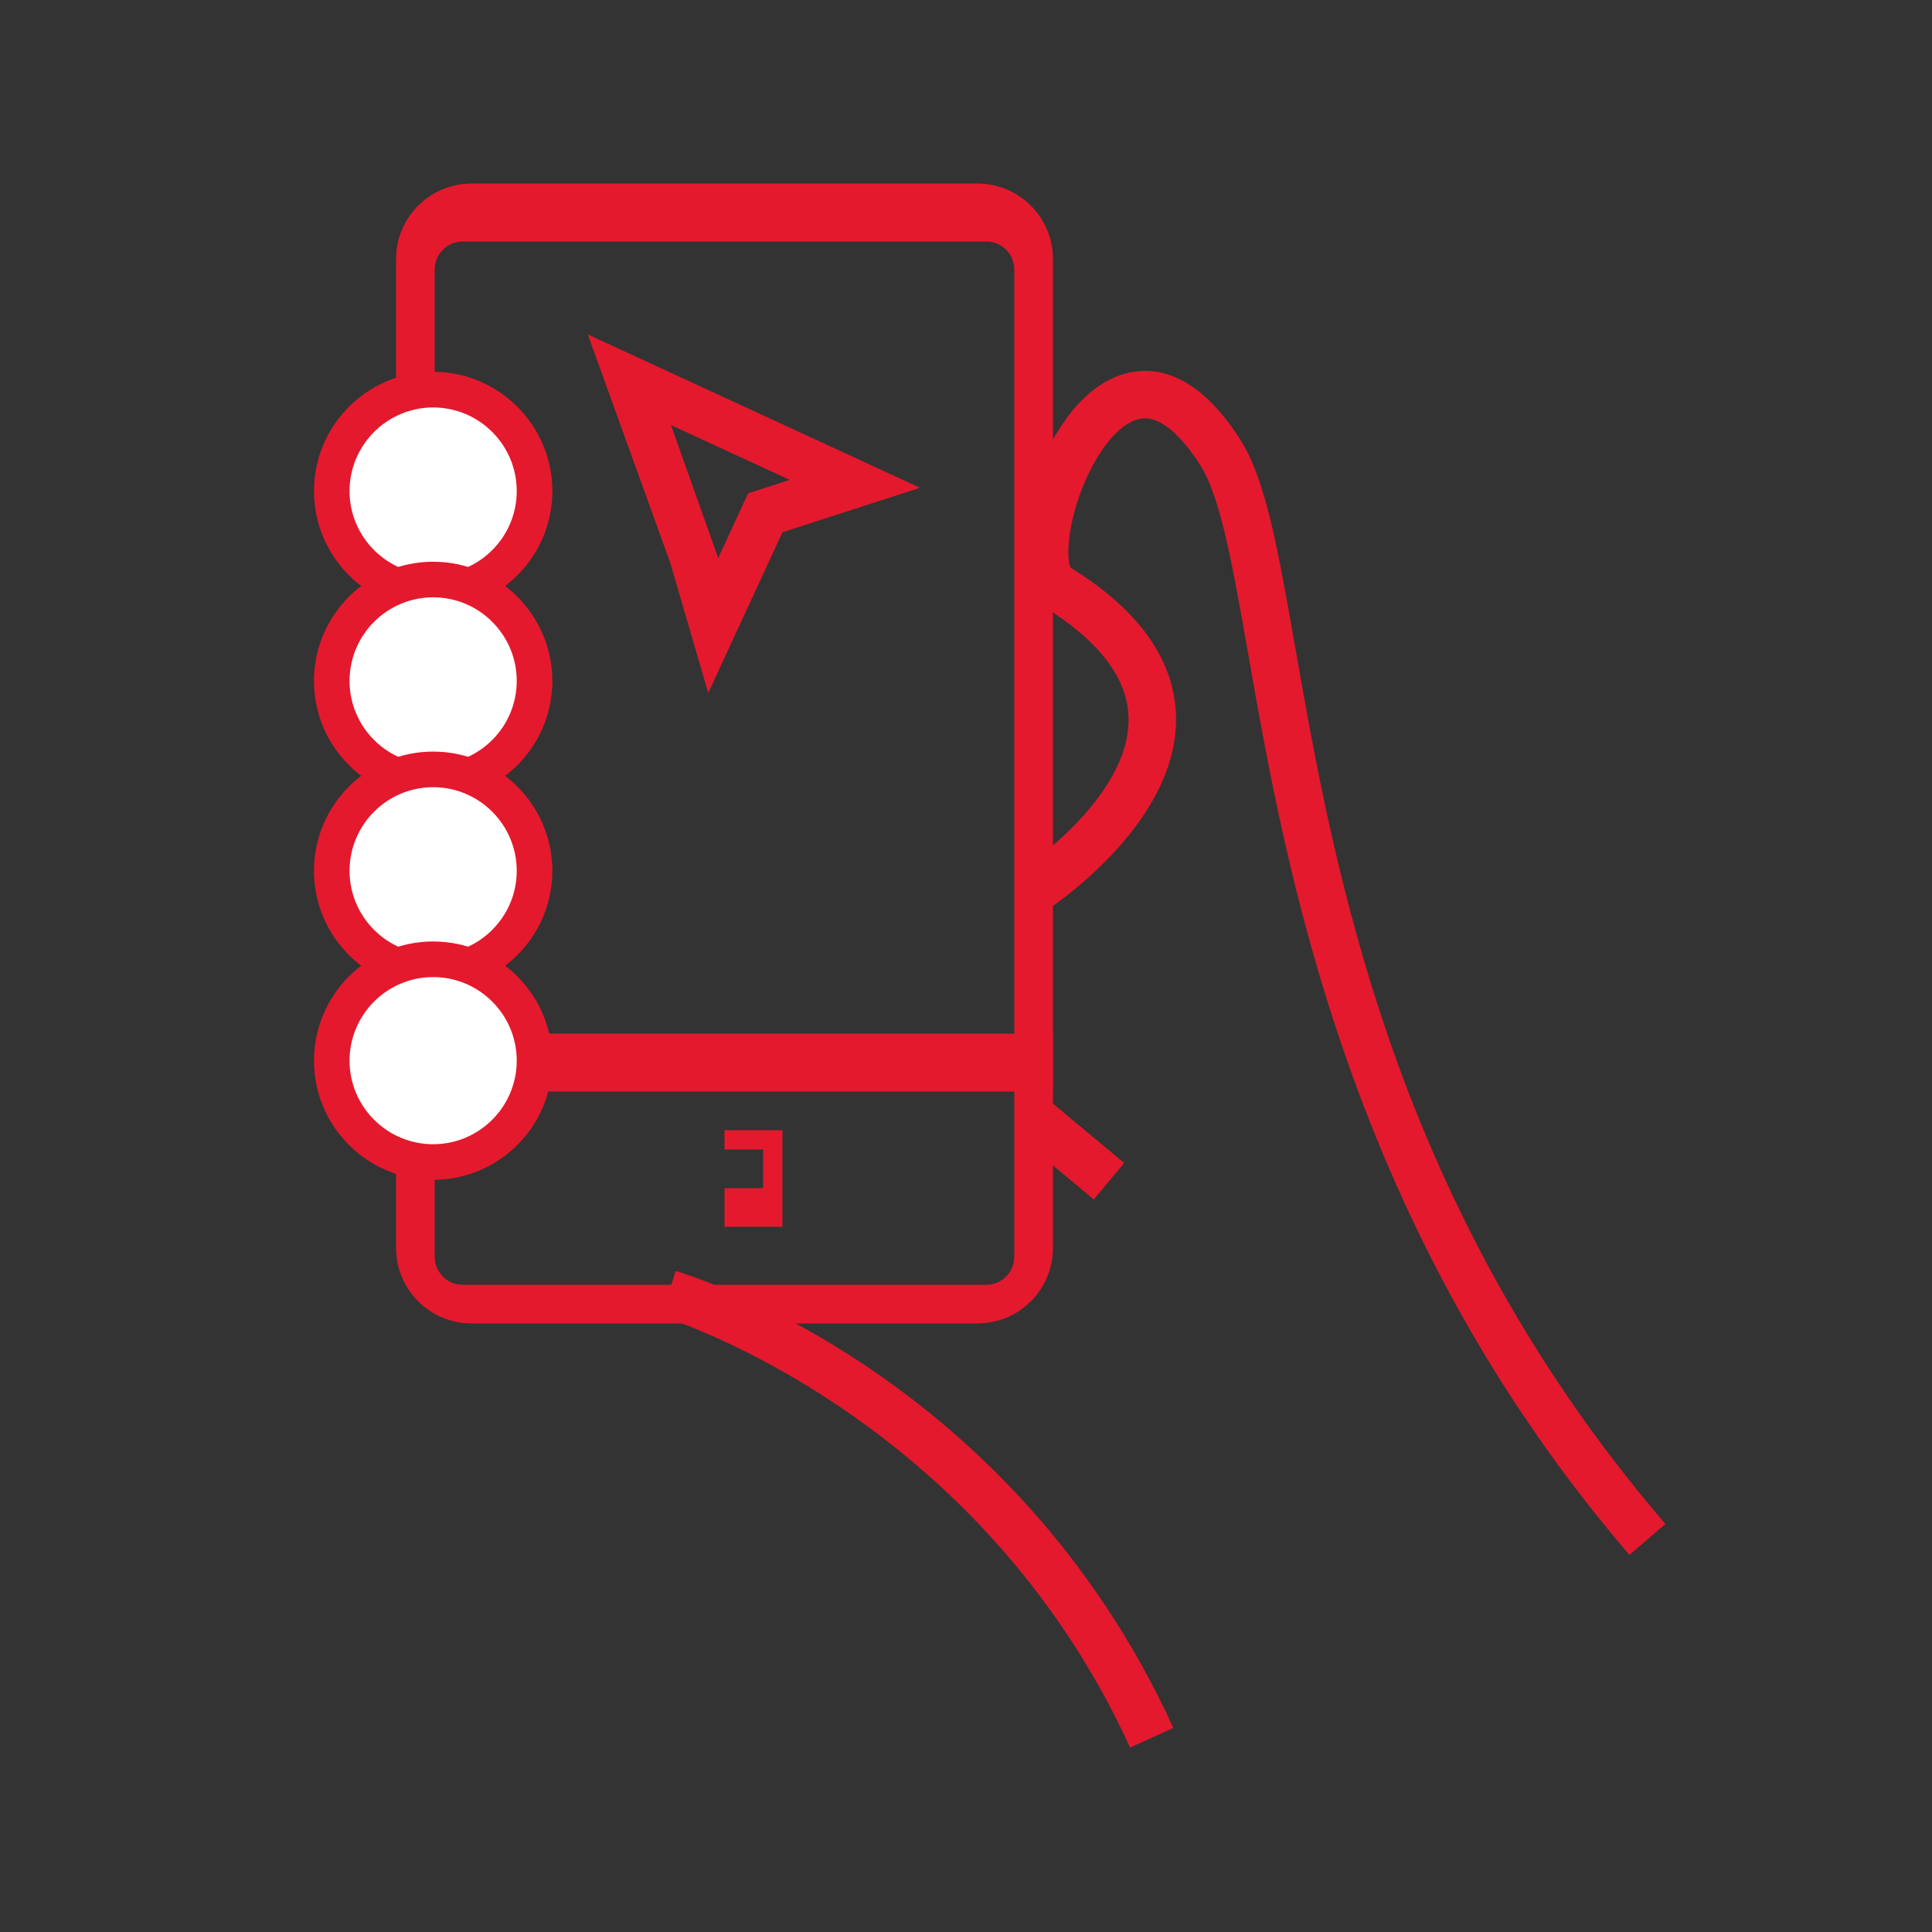 <?xml version="1.0" encoding="utf-8"?>
<!-- Generator: Adobe Illustrator 15.0.0, SVG Export Plug-In . SVG Version: 6.00 Build 0)  -->
<!DOCTYPE svg PUBLIC "-//W3C//DTD SVG 1.1//EN" "http://www.w3.org/Graphics/SVG/1.1/DTD/svg11.dtd">
<svg version="1.1" id="Layer_1" xmlns="http://www.w3.org/2000/svg" xmlns:xlink="http://www.w3.org/1999/xlink" x="0px" y="0px"
	 width="100px" height="100px" viewBox="0 0 100 100" enable-background="new 0 0 100 100" xml:space="preserve">
<rect x="0" y="0" width="100" height="100" fill="#333333" stroke="none"/>
<g>
	<path fill="none" stroke="#FFFFFF" stroke-width="4.914" stroke-miterlimit="10" d="M25.134,58.292"/>
</g>
<g>
	<path fill="#E4192D" d="M54.5,64.595c0,2.157-1.749,3.905-3.906,3.905H24.406c-2.157,0-3.906-1.748-3.906-3.905V13.405
		c0-2.157,1.749-3.905,3.906-3.905h26.188c2.157,0,3.906,1.749,3.906,3.905V64.595z M52.5,13.95c0-0.801-0.648-1.45-1.449-1.45
		H23.949c-0.8,0-1.449,0.649-1.449,1.45v51.101c0,0.8,0.649,1.449,1.449,1.449h27.102c0.801,0,1.449-0.649,1.449-1.449V13.95z"/>
</g>
<g>
	<path fill="#E4192D" d="M84.34,80.481C69.825,63.57,66.564,45,64.616,33.905c-0.799-4.552-1.43-8.148-2.472-9.799
		c-1.024-1.625-2.109-2.524-2.948-2.45c-0.917,0.045-1.959,1.063-2.786,2.724c-1.132,2.272-1.279,4.57-0.979,5.014
		c3.565,2.198,5.422,4.847,5.441,7.808c0.033,5.542-6.564,9.828-6.845,10.011l-1.325-2.071c0.058-0.036,5.744-3.741,5.713-7.927
		c-0.017-2.062-1.482-4.012-4.359-5.805c-1.095-0.677-1.464-2.298-1.044-4.563c0.504-2.716,2.39-6.978,5.526-7.58
		c1.403-0.276,3.536,0.123,5.684,3.529c1.301,2.062,1.934,5.679,2.814,10.687c2.027,11.546,5.092,29,19.166,45.396L84.34,80.481z"/>
</g>
<g>
	<path fill="#E4192D" d="M58.495,90.456C50.582,73.14,34.437,68.188,34.273,68.14l0.693-2.356
		c0.706,0.206,17.369,5.278,25.765,23.65L58.495,90.456z"/>
</g>
<g>
	
		<rect x="52.759" y="58.262" transform="matrix(0.768 0.64 -0.64 0.768 50.938 -21.662)" fill="#E4192D" width="5.231" height="2.456"/>
</g>
<g>
	<path fill="#E4192D" d="M36.659,35.87l-1.968-6.74l-4.267-11.819l17.197,7.937l-7.119,2.299L36.659,35.87z M34.729,22.003
		l2.447,6.882l1.545-3.35l2.157-0.696L34.729,22.003z"/>
</g>
<g>
	<path fill="#E4192D" d="M40.5,63.5h-3v-5h3V63.5z M37.5,61.5h2v-2h-2V61.5z"/>
</g>
<g>
	<path fill="#FFFFFF" d="M27.668,25.418c0,2.896-2.35,5.245-5.248,5.245c-2.896,0-5.248-2.349-5.248-5.245
		c0-2.901,2.351-5.25,5.248-5.25C25.318,20.168,27.668,22.517,27.668,25.418z"/>
	<path fill="#E4192D" d="M22.42,31.584c-3.402,0-6.169-2.767-6.169-6.167c0-3.402,2.767-6.171,6.169-6.171s6.169,2.769,6.169,6.171
		C28.589,28.818,25.823,31.584,22.42,31.584z M22.42,21.09c-2.385,0-4.327,1.941-4.327,4.328c0,2.383,1.941,4.324,4.327,4.324
		s4.326-1.941,4.326-4.324C26.747,23.031,24.806,21.09,22.42,21.09z"/>
</g>
<g>
	<rect x="22.5" y="53.5" fill="#E4192D" width="32" height="3"/>
</g>
<g>
	<path fill="#FFFFFF" d="M27.668,35.246c0,2.896-2.35,5.245-5.248,5.245c-2.896,0-5.248-2.349-5.248-5.245
		c0-2.901,2.351-5.25,5.248-5.25C25.318,29.996,27.668,32.345,27.668,35.246z"/>
	<path fill="#E4192D" d="M22.42,41.412c-3.402,0-6.169-2.766-6.169-6.166c0-3.402,2.767-6.171,6.169-6.171s6.169,2.769,6.169,6.171
		C28.589,38.646,25.823,41.412,22.42,41.412z M22.42,30.917c-2.385,0-4.327,1.941-4.327,4.329c0,2.382,1.941,4.323,4.327,4.323
		s4.326-1.941,4.326-4.323C26.747,32.858,24.806,30.917,22.42,30.917z"/>
</g>
<g>
	<path fill="#FFFFFF" d="M27.668,45.074c0,2.896-2.35,5.245-5.248,5.245c-2.896,0-5.248-2.349-5.248-5.245
		c0-2.901,2.351-5.25,5.248-5.25C25.318,39.824,27.668,42.173,27.668,45.074z"/>
	<path fill="#E4192D" d="M22.42,51.24c-3.402,0-6.169-2.767-6.169-6.166c0-3.403,2.767-6.172,6.169-6.172s6.169,2.769,6.169,6.172
		C28.589,48.474,25.823,51.24,22.42,51.24z M22.42,40.745c-2.385,0-4.327,1.941-4.327,4.329c0,2.382,1.941,4.323,4.327,4.323
		s4.326-1.941,4.326-4.323C26.747,42.687,24.806,40.745,22.42,40.745z"/>
</g>
<g>
	<path fill="#FFFFFF" d="M27.668,54.902c0,2.895-2.35,5.245-5.248,5.245c-2.896,0-5.248-2.351-5.248-5.245
		c0-2.901,2.351-5.25,5.248-5.25C25.318,49.652,27.668,52.001,27.668,54.902z"/>
	<path fill="#E4192D" d="M22.42,61.068c-3.402,0-6.169-2.767-6.169-6.166c0-3.402,2.767-6.172,6.169-6.172s6.169,2.77,6.169,6.172
		C28.589,58.302,25.823,61.068,22.42,61.068z M22.42,50.574c-2.385,0-4.327,1.939-4.327,4.328c0,2.382,1.941,4.323,4.327,4.323
		s4.326-1.941,4.326-4.323C26.747,52.514,24.806,50.574,22.42,50.574z"/>
</g>
</svg>
